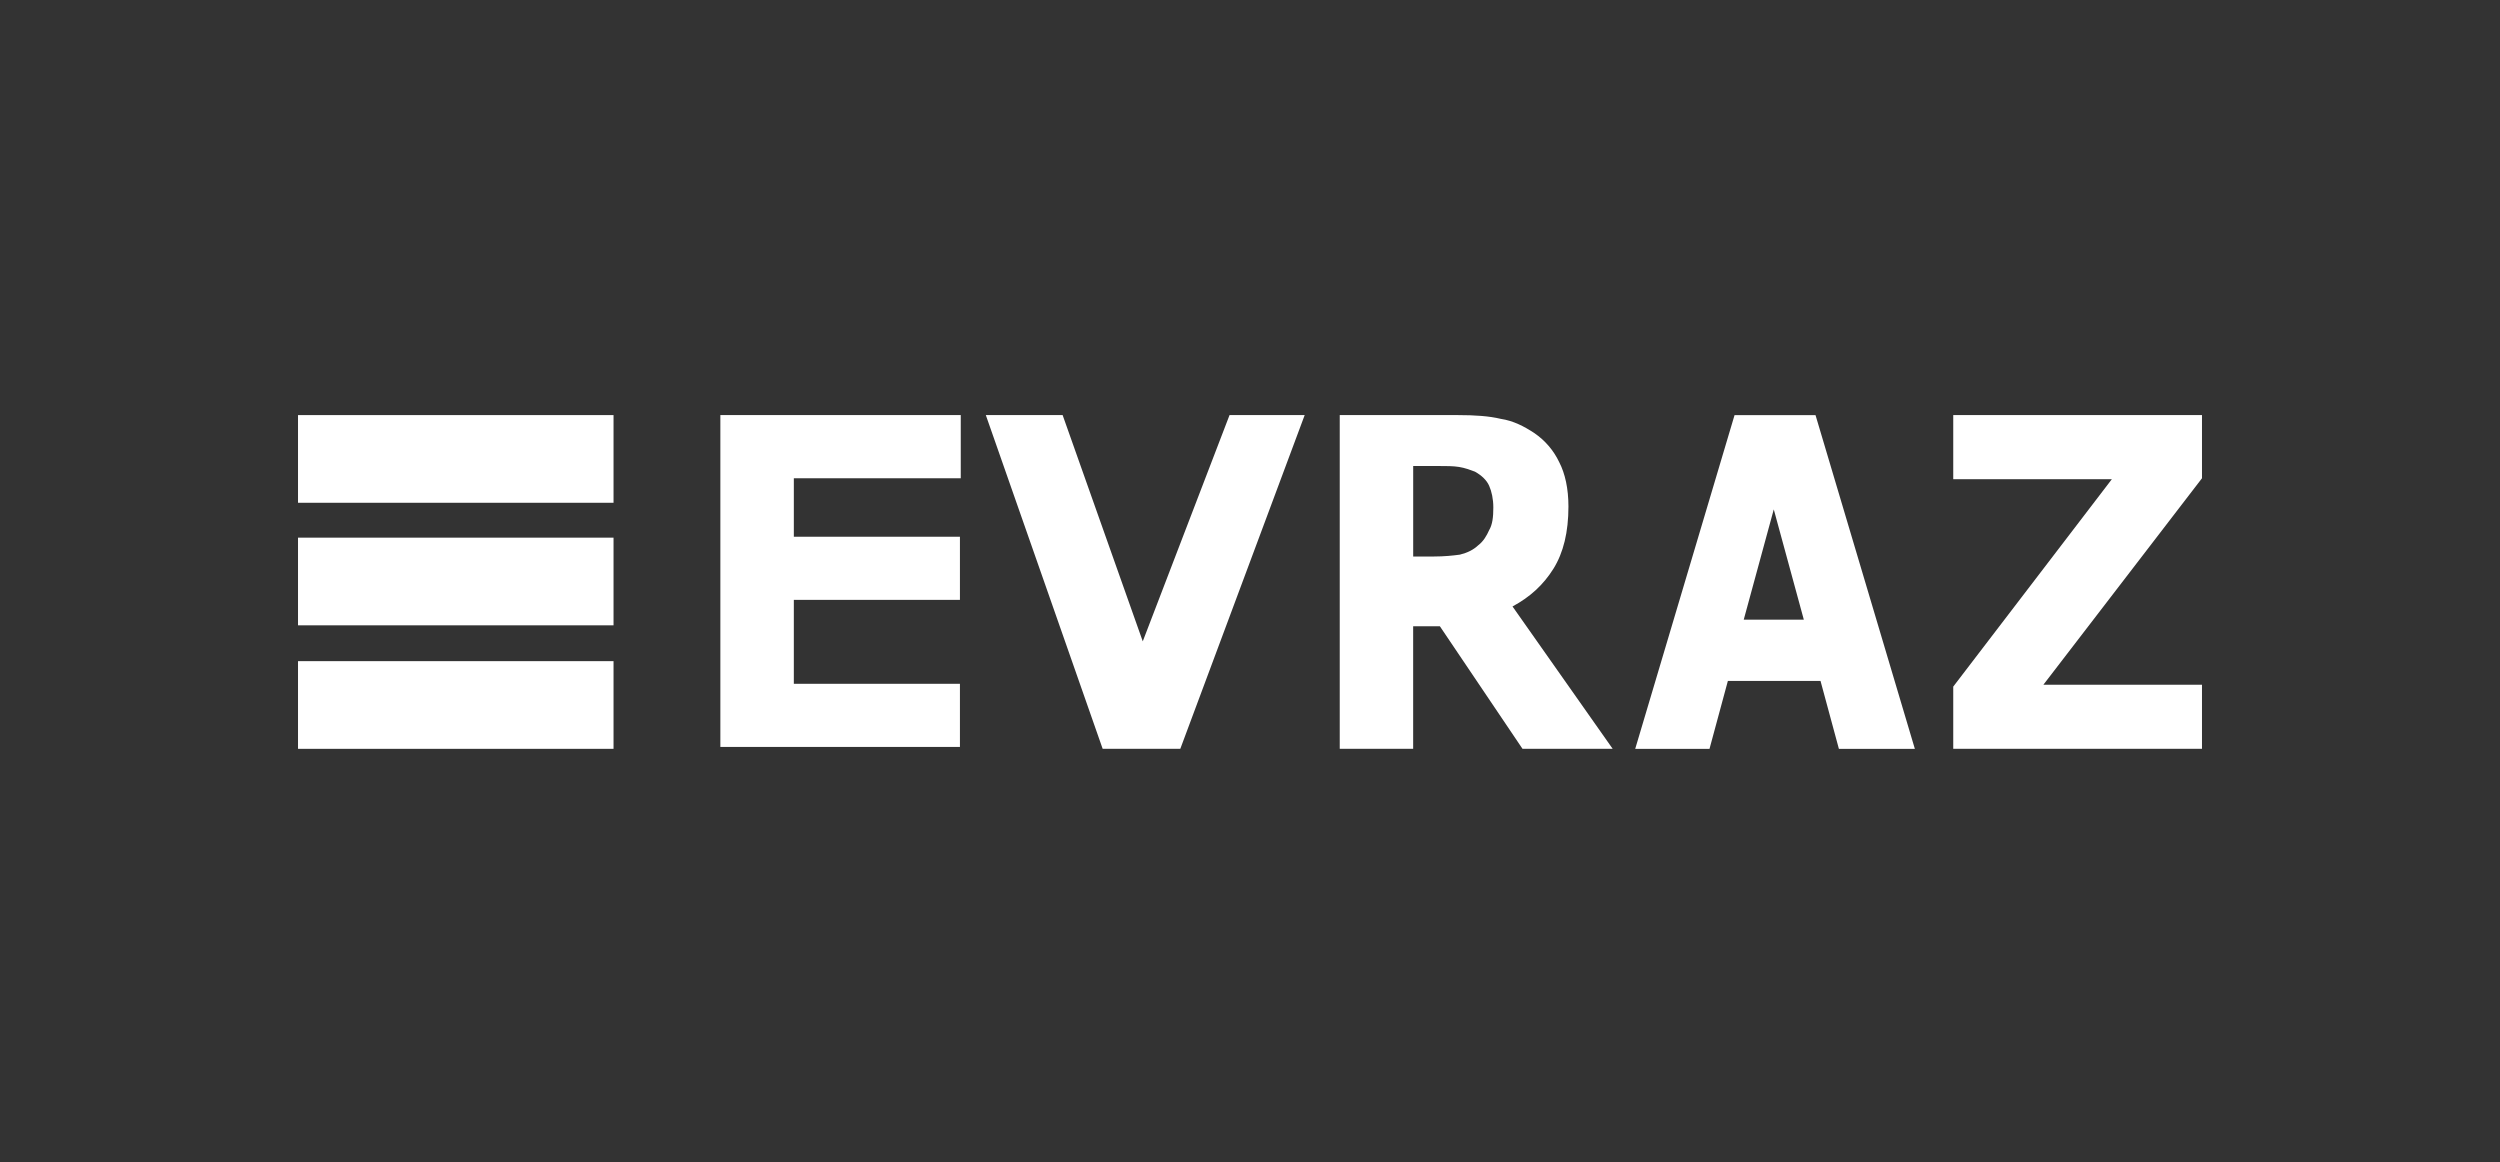 <svg width="228" height="106" viewBox="0 0 228 106" fill="none" xmlns="http://www.w3.org/2000/svg">
<rect x="0" y="0" width="228" height="106" fill="#333333" stroke="none"/>
<path d="M65.697 68.293V37.857H87.621V43.617H72.398V48.948H87.546V54.708H72.397V62.36H87.546V68.12H65.697V68.293ZM118.987 37.857L107.643 68.293H100.563L89.907 37.857H96.912L104.22 58.491L112.134 37.857H118.984H118.987ZM147.078 68.293H138.853L131.317 57.116H128.88V68.293H122.184V37.857H132.993C134.515 37.857 135.809 37.944 136.875 38.201C138.017 38.373 139.008 38.888 139.921 39.491C140.906 40.159 141.694 41.079 142.204 42.156C142.737 43.188 143.042 44.564 143.042 46.196C143.042 48.518 142.585 50.409 141.671 51.872C140.758 53.333 139.541 54.451 137.941 55.309L147.077 68.293H147.078ZM136.191 46.283C136.191 45.51 136.04 44.821 135.811 44.305C135.584 43.79 135.127 43.36 134.517 43.016C134.061 42.844 133.603 42.673 133.07 42.586C132.537 42.5 131.929 42.5 131.168 42.5H128.883V50.753H130.786C131.701 50.753 132.537 50.668 133.147 50.582C133.831 50.409 134.364 50.152 134.822 49.722C135.278 49.378 135.583 48.861 135.811 48.347C136.116 47.832 136.191 47.143 136.191 46.283V46.283ZM149.132 68.294L158.191 37.859H165.575L174.634 68.294H167.707L166.032 62.104H157.581L155.907 68.294H149.132V68.294ZM164.509 56.516L161.768 46.457L159.028 56.516H164.509ZM200.821 68.293H178.136V62.619L192.6 43.704H178.136V37.857H200.821V43.617L186.358 62.446H200.821V68.294V68.293Z" fill="white"/>
<path d="M55.954 37.857H27.179V45.853H55.954V37.857Z" fill="white"/>
<path d="M55.954 49.034H27.179V57.03H55.954V49.034Z" fill="white"/>
<path d="M55.954 60.297H27.179V68.293H55.954V60.297Z" fill="white"/>
</svg>
